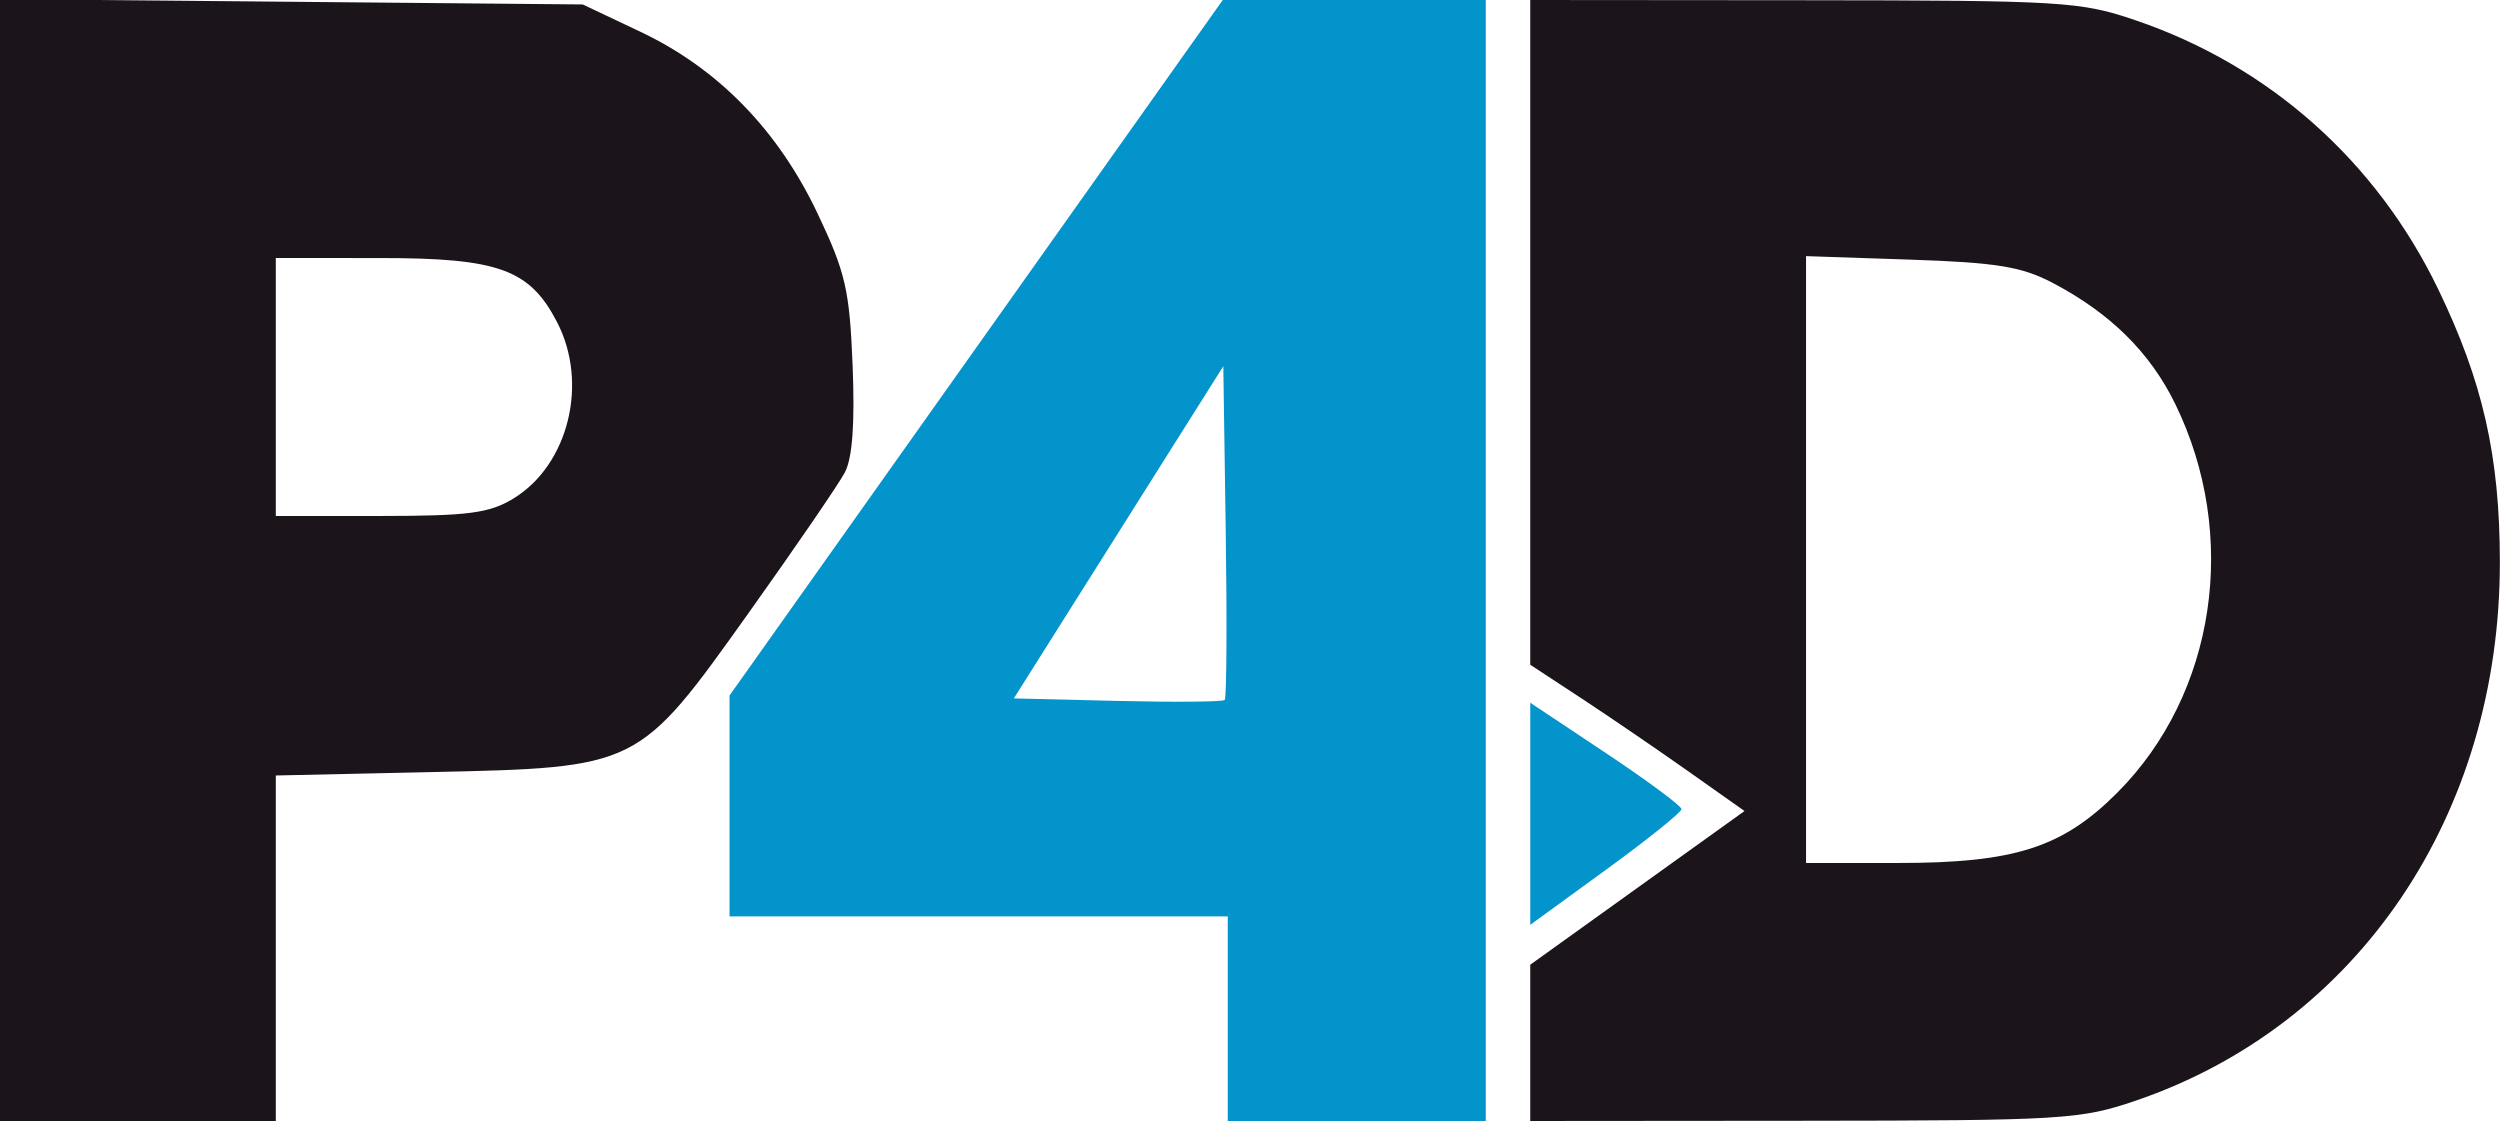 <svg xmlns="http://www.w3.org/2000/svg" width="281" height="126" viewBox="0 0 281 126" version="1.1"><path d="M 0 62.949 L 0 126 15.500 126 L 31 126 31 106.583 L 31 87.165 48.250 86.788 C 71.845 86.273, 71.712 86.340, 84.169 68.861 C 89.407 61.513, 94.262 54.424, 94.957 53.109 C 95.813 51.491, 96.096 47.608, 95.835 41.097 C 95.493 32.579, 95.041 30.618, 91.889 23.983 C 87.439 14.612, 80.709 7.708, 72.003 3.582 L 65.500 0.500 32.750 0.199 L 0 -0.101 0 62.949 M 172 37.358 L 172 74.717 177.750 78.493 C 180.912 80.570, 186.331 84.269, 189.791 86.714 L 196.083 91.160 184.041 99.797 L 172 108.435 172 117.217 L 172 126 202.750 125.974 C 231.921 125.950, 233.837 125.834, 240.058 123.713 C 265.063 115.188, 281.029 91.539, 280.985 63.090 C 280.967 51.252, 279.070 42.885, 274.046 32.490 C 267.087 18.090, 255.059 7.401, 240.058 2.287 C 233.837 0.166, 231.921 0.050, 202.750 0.026 L 172 0 172 37.358 M 31 43.500 L 31 58 42.750 57.996 C 52.639 57.993, 55.007 57.683, 57.701 56.040 C 63.902 52.260, 66.177 43.072, 62.613 36.206 C 59.529 30.266, 56.060 29.008, 42.750 29.004 L 31 29 31 43.500 M 203 62.895 L 203 97 213.322 97 C 226.452 97, 231.824 95.276, 237.997 89.083 C 249.068 77.974, 251.713 60.154, 244.485 45.380 C 241.661 39.608, 237.181 35.186, 230.722 31.797 C 227.240 29.969, 224.441 29.512, 214.750 29.185 L 203 28.789 203 62.895" stroke="none" fill="#1c141b" fill-rule="evenodd"/><path d="M 109.719 39.087 L 82 78.173 82 90.587 L 82 103 110 103 L 138 103 138 114.500 L 138 126 152.500 126 L 167 126 167 63 L 167 0 152.219 0 L 137.438 0 109.719 39.087 M 125.728 59.832 L 113.956 78.500 125.612 78.783 C 132.022 78.938, 137.443 78.891, 137.656 78.677 C 137.870 78.463, 137.923 69.935, 137.773 59.726 L 137.500 41.164 125.728 59.832 M 172 91.469 L 172 103.951 180.500 97.770 C 185.175 94.370, 189 91.299, 189 90.944 C 189 90.590, 185.175 87.755, 180.500 84.644 L 172 78.987 172 91.469" stroke="none" fill="#0494cc" fill-rule="evenodd"/></svg>